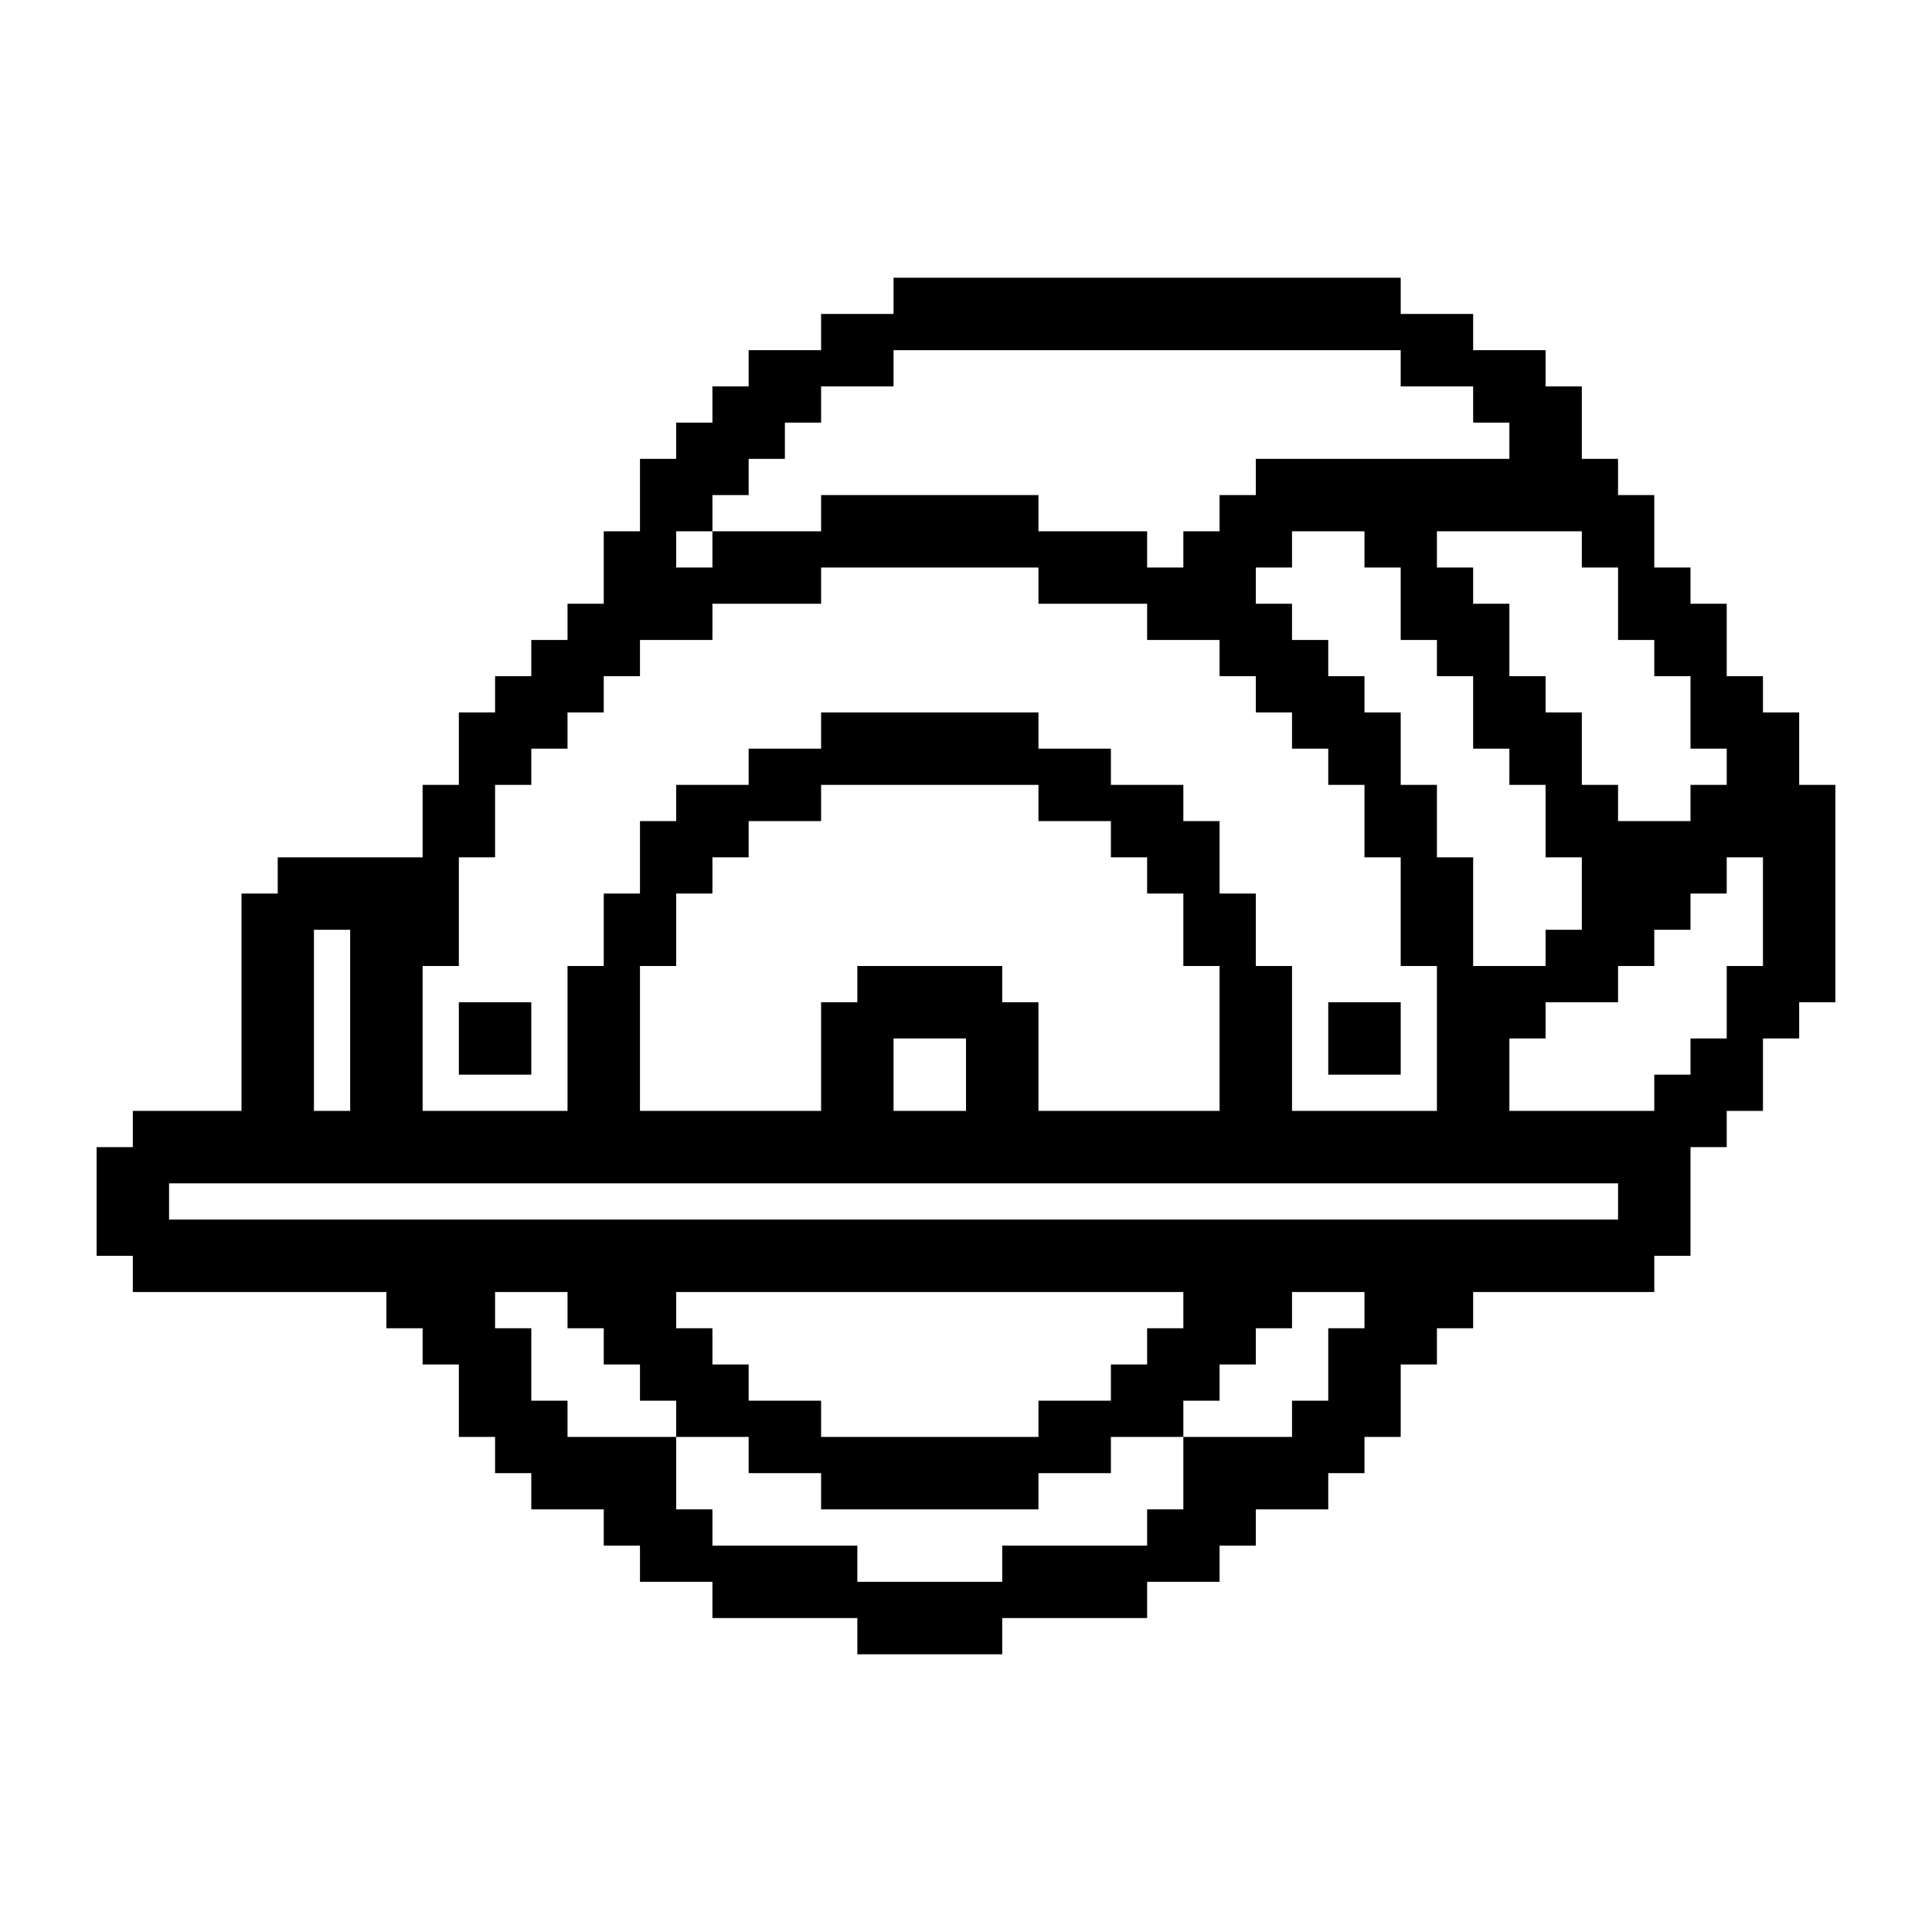 <?xml version="1.0" encoding="UTF-8"?>
<svg width="1200pt" height="1200pt" version="1.1" viewBox="0 0 1200 1200" xmlns="http://www.w3.org/2000/svg">
 <path d="m1117.5 487.5v-45h-22.5v-22.5h-22.5v-45h-22.5v-22.5h-22.5v-45h-22.5v-22.5h-22.5v-45h-22.5v-22.5h-45v-22.5h-45v-22.5h-315v22.5h-45v22.5h-45v22.5h-22.5v22.5h-22.5v22.5h-22.5v45h-22.5v45h-22.5v22.5h-22.5v22.5h-22.5v22.5h-22.5v45h-22.5v45h-90v22.5h-22.5v135h-67.5v22.5h-22.5v67.5h22.5v22.5h157.5v22.5h22.5v22.5h22.5v45h22.5v22.5h22.5v22.5h45v22.5h22.5v22.5h45v22.5h90v22.5h90v-22.5h90v-22.5h45v-22.5h22.5v-22.5h45v-22.5h22.5v-22.5h22.5v-45h22.5v-22.5h22.5v-22.5h112.5v-22.5h22.5v-67.5h22.5v-22.5h22.5v-45h22.5v-22.5h22.5v-135zm-135-157.5v22.5h22.5v45h22.5v22.5h22.5v45h22.5v22.5h-22.5v22.5h-45v-22.5h-22.5v-45h-22.5v-22.5h-22.5v-45h-22.5v-22.5h-22.5v-22.5zm-90 202.5v-45h-22.5v-45h-22.5v-22.5h-22.5v-22.5h-22.5v-22.5h-22.5v-22.5h22.5v-22.5h45v22.5h22.5v45h22.5v22.5h22.5v45h22.5v22.5h22.5v45h22.5v45h-22.5v22.5h-45v-67.5zm-472.5-202.5h22.5v-22.5h22.5v-22.5h22.5v-22.5h22.5v-22.5h45v-22.5h315v22.5h45v22.5h22.5v22.5h-157.5v22.5h-22.5v22.5h-22.5v22.5h-22.5v-22.5h-67.5v-22.5h-135v22.5h-67.5v22.5h-22.5zm-157.5 270h22.5v-67.5h22.5v-45h22.5v-22.5h22.5v-22.5h22.5v-22.5h22.5v-22.5h45v-22.5h67.5v-22.5h135v22.5h67.5v22.5h45v22.5h22.5v22.5h22.5v22.5h22.5v22.5h22.5v45h22.5v67.5h22.5v90h-90v-90h-22.5v-45h-22.5v-45h-22.5v-22.5h-45v-22.5h-45v-22.5h-135v22.5h-45v22.5h-45v22.5h-22.5v45h-22.5v45h-22.5v90h-90zm360 22.5v-22.5h-90v22.5h-22.5v67.5h-112.5v-90h22.5v-45h22.5v-22.5h22.5v-22.5h45v-22.5h135v22.5h45v22.5h22.5v22.5h22.5v45h22.5v90h-112.5v-67.5zm-22.5 22.5v45h-45v-45zm-405-67.5h22.5v112.5h-22.5zm652.5 247.5h-22.5v45h-22.5v22.5h-67.5v45h-22.5v22.5h-90v22.5h-90v-22.5h-90v-22.5h-22.5v-45h-67.5v-22.5h-22.5v-45h-22.5v-22.5h45v22.5h22.5v22.5h22.5v22.5h22.5v22.5h45v22.5h45v22.5h135v-22.5h45v-22.5h45v-22.5h22.5v-22.5h22.5v-22.5h22.5v-22.5h45zm-382.5 45v-22.5h-22.5v-22.5h-22.5v-22.5h315v22.5h-22.5v22.5h-22.5v22.5h-45v22.5h-135v-22.5zm540-112.5h-900v-22.5h900zm90-157.5h-22.5v45h-22.5v22.5h-22.5v22.5h-90v-45h22.5v-22.5h45v-22.5h22.5v-22.5h22.5v-22.5h22.5v-22.5h22.5zm-810 22.5h45v45h-45zm585 45h-45v-45h45z"/>
</svg>
